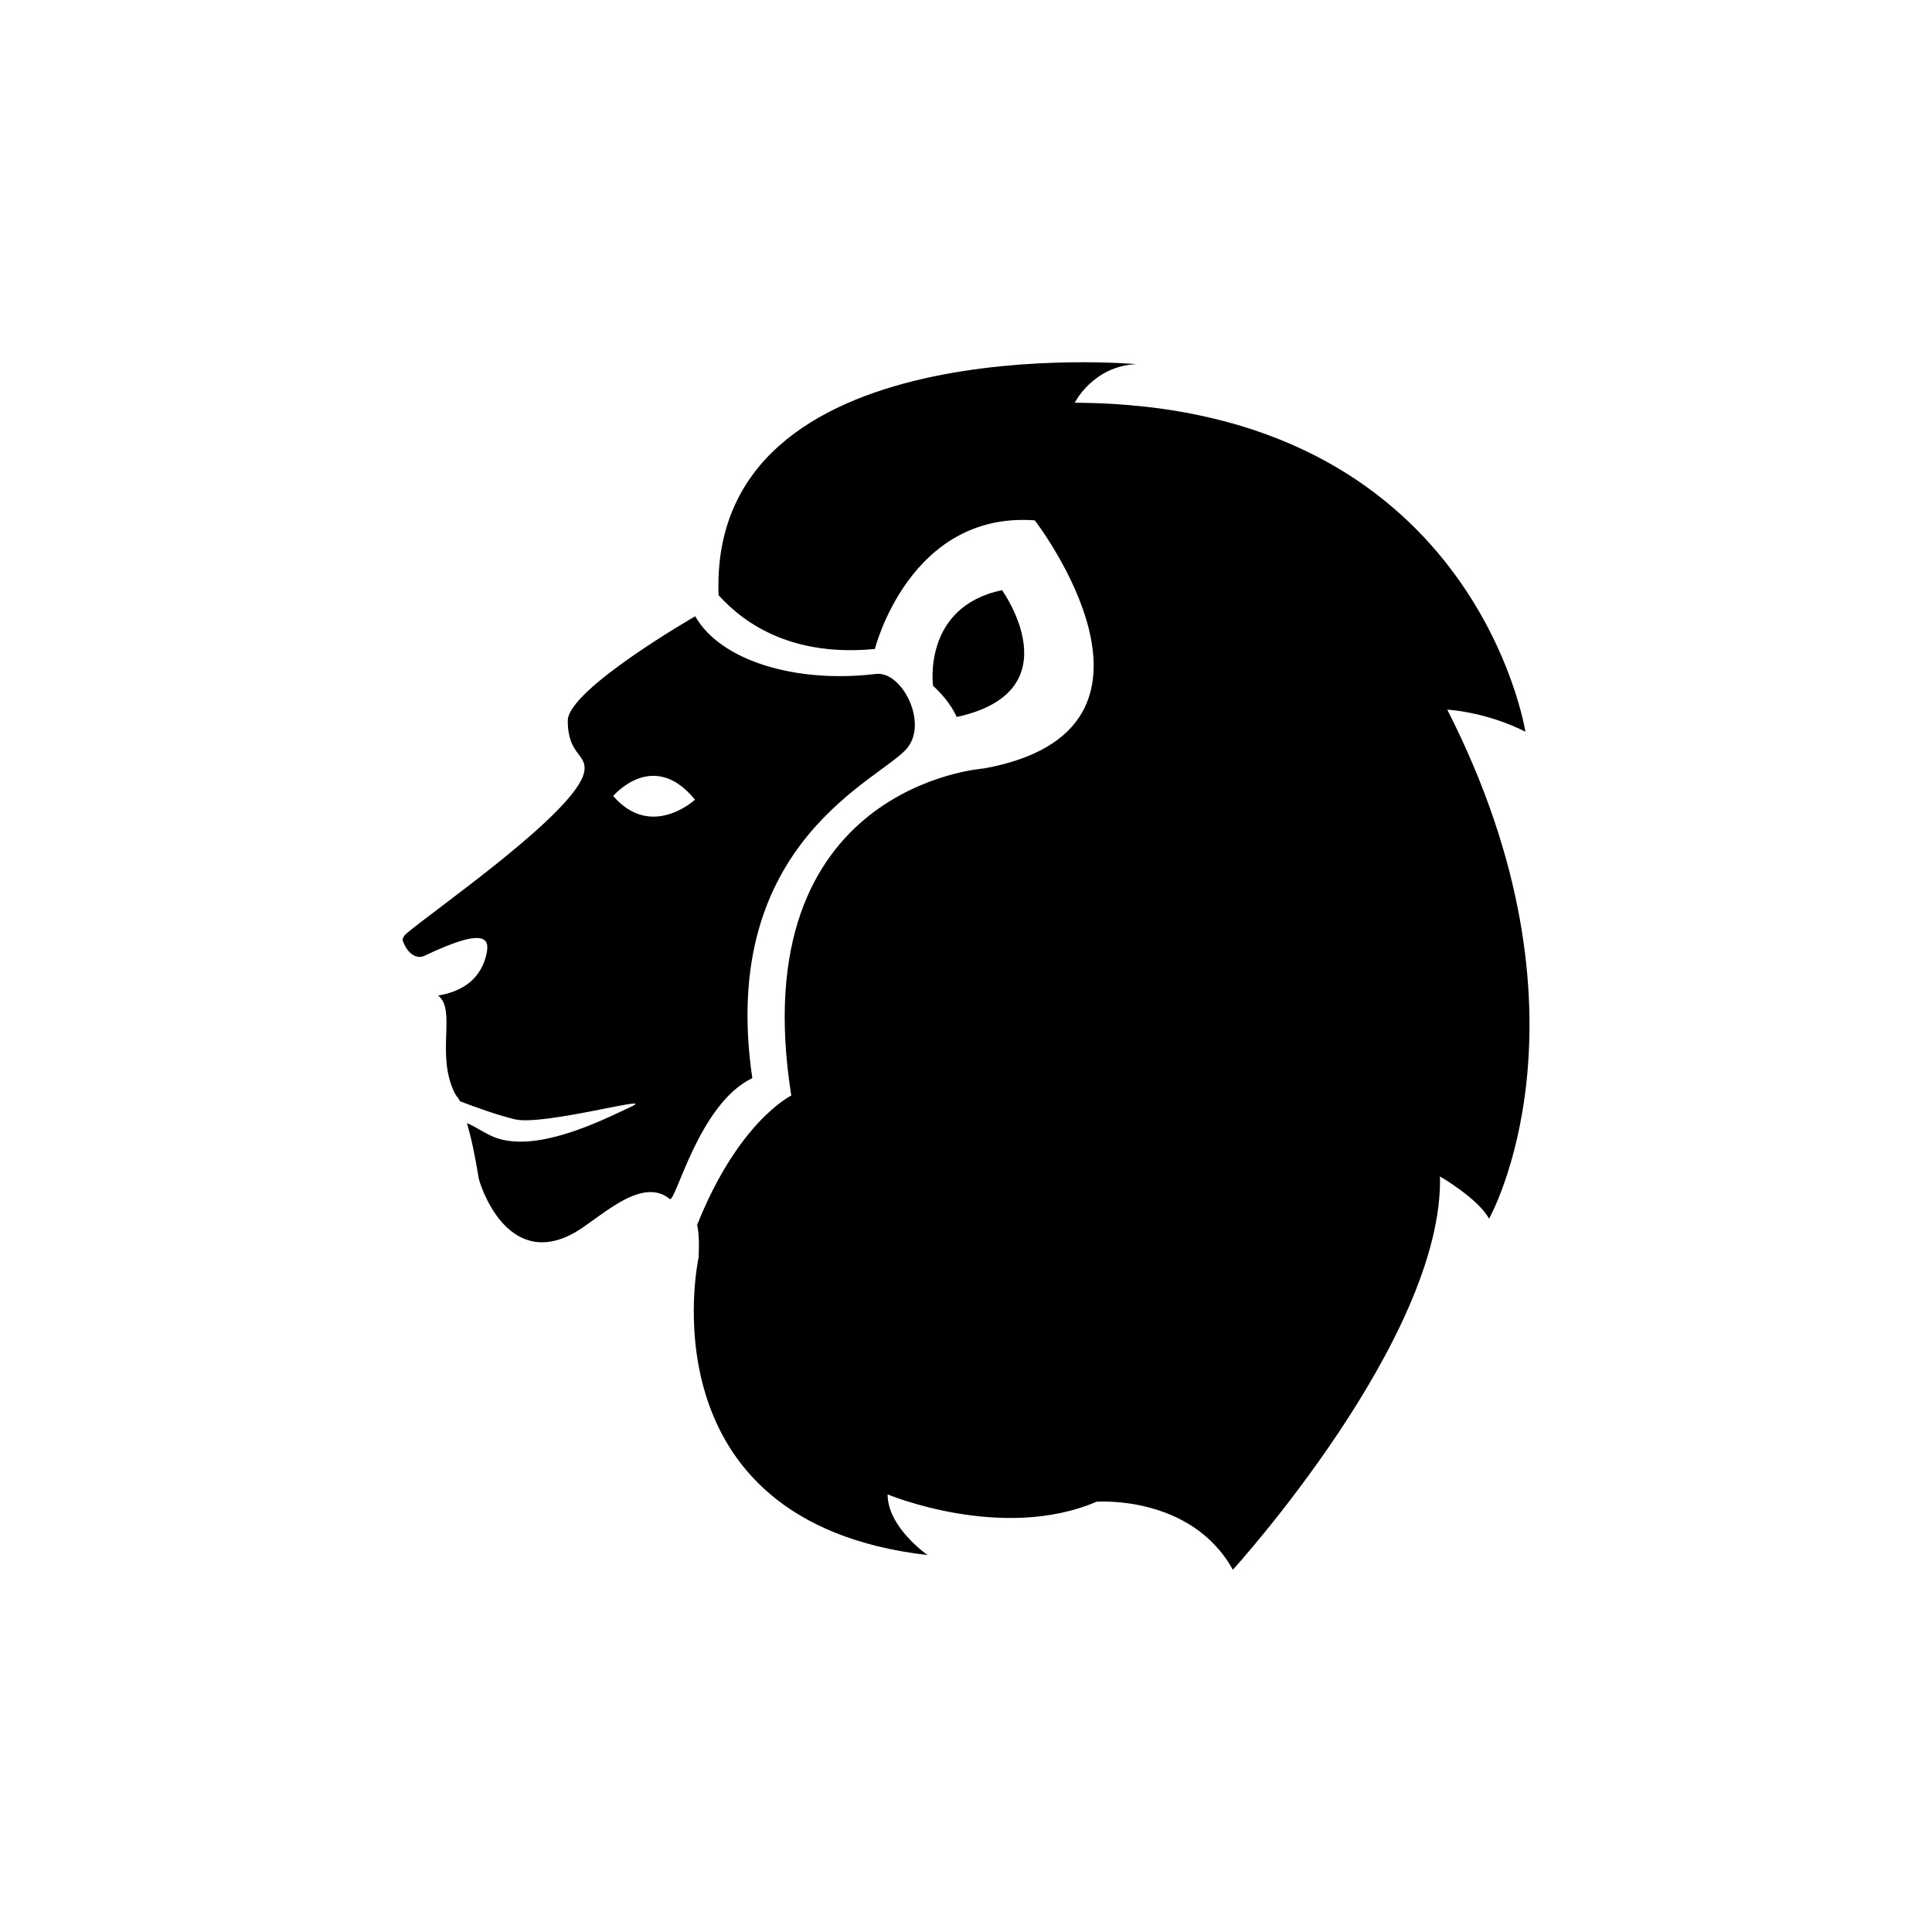<svg xmlns="http://www.w3.org/2000/svg" width="48" height="48" viewBox="0 0 48 48">
  <g>
    <path
      d="M29.898,10.179 C28.905,9.677 27.957,9.631 27.957,9.631 C31.84,17.256 28.995,22.279 28.995,22.279 C28.724,21.776 27.776,21.229 27.776,21.229 C27.867,25.246 22.63,31 22.63,31 C21.591,29.128 19.244,29.31 19.244,29.31 C16.896,30.315 14.052,29.128 14.052,29.128 C14.052,29.949 15.045,30.635 15.045,30.635 C7.912,29.813 9.357,23.238 9.357,23.238 C9.374,22.86 9.361,22.611 9.32,22.433 C10.35,19.85 11.659,19.219 11.659,19.219 C10.44,11.503 16.445,11.092 16.445,11.092 C21.727,10.133 17.709,4.928 17.709,4.928 C14.594,4.7 13.736,8.124 13.736,8.124 C11.748,8.313 10.549,7.559 9.853,6.788 C9.597,0.091 20.237,1.047 20.237,1.047 C19.154,1.093 18.702,2.006 18.702,2.006 C28.634,2.052 29.898,10.179 29.898,10.179 Z M15.181,9.038 C15.181,9.038 14.91,7.074 16.896,6.663 C16.896,6.663 18.702,9.175 15.768,9.814 C15.768,9.814 15.632,9.449 15.181,9.038 Z M13.761,8.744 C14.403,8.666 15.054,9.936 14.548,10.575 C13.918,11.372 9.825,12.894 10.691,18.786 C9.352,19.423 8.783,21.908 8.638,21.788 C7.918,21.194 6.863,22.309 6.242,22.644 C4.579,23.543 3.917,21.41 3.894,21.275 C3.795,20.675 3.704,20.248 3.6,19.905 C3.793,19.972 4.098,20.202 4.376,20.287 C5.414,20.607 6.94,19.846 7.686,19.493 C8.364,19.174 5.494,19.982 4.786,19.808 C4.323,19.695 3.833,19.513 3.428,19.361 C3.388,19.268 3.353,19.262 3.307,19.174 C2.812,18.215 3.351,17.098 2.885,16.733 C3.338,16.661 3.904,16.431 4.075,15.749 C4.169,15.373 4.165,14.973 2.54,15.749 C2.357,15.836 2.111,15.7 2,15.347 C2.016,15.29 2.044,15.24 2.088,15.202 C2.773,14.612 6.317,12.174 6.513,11.183 C6.603,10.726 6.106,10.774 6.106,9.906 C6.106,9.129 9.273,7.311 9.273,7.311 C9.903,8.425 11.792,8.983 13.761,8.744 Z M7.235,11.777 C8.183,12.873 9.267,11.868 9.267,11.868 C8.228,10.59 7.235,11.777 7.235,11.777 Z"
      transform="translate(8 8)"
    />
  </g>
</svg>
